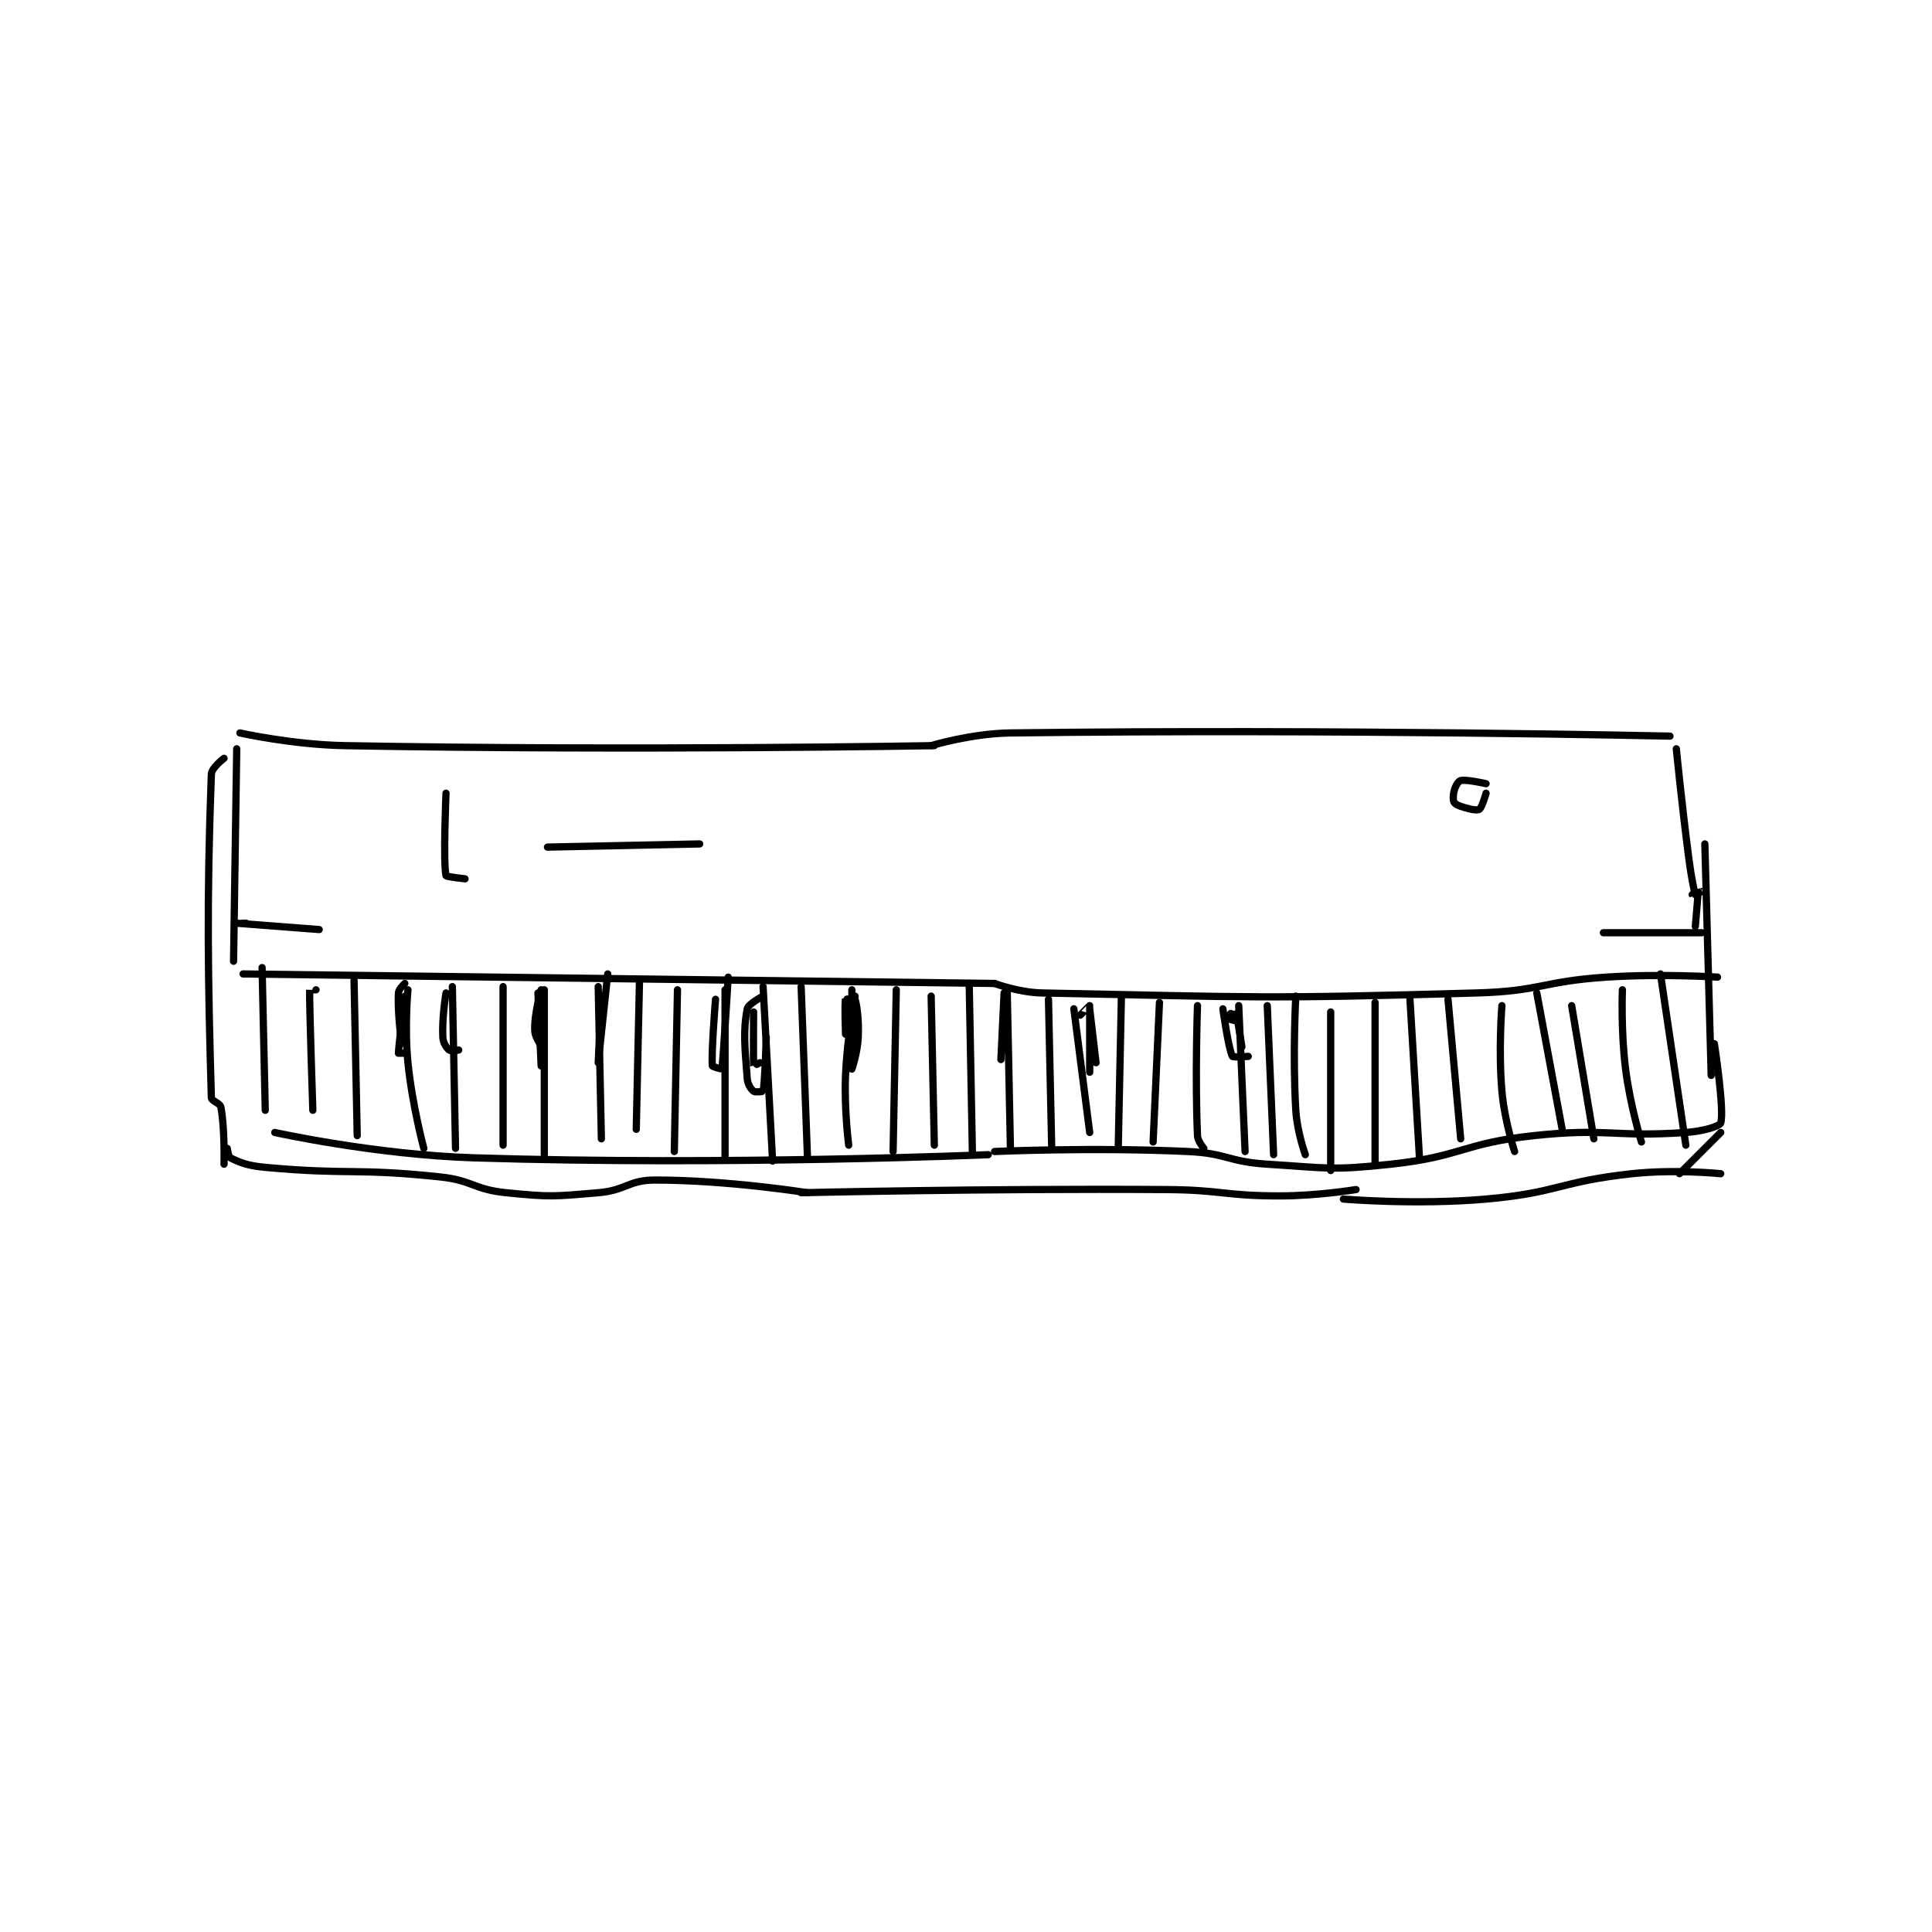 <?xml version="1.0" encoding="utf-8"?>
<!DOCTYPE svg PUBLIC "-//W3C//DTD SVG 1.1//EN" "http://www.w3.org/Graphics/SVG/1.1/DTD/svg11.dtd">
<svg viewBox="0 0 800 800" preserveAspectRatio="xMinYMin meet" xmlns="http://www.w3.org/2000/svg" version="1.1">
<g fill="none" stroke="black" stroke-linecap="round" stroke-linejoin="round" stroke-width="2.285">
<g transform="translate(87.52,303.499) scale(1.313) translate(-80,-145)">
<path id="0" d="M89 145 C89 145 105.589 148.7 122 149 C214.295 150.686 308 149 308 149 "/>
<path id="1" d="M307 149 C307 149 319.643 145.159 332 145 C434.595 143.679 540 146 540 146 "/>
<path id="2" d="M542 150 C542 150 543.727 167.574 546 185 C546.721 190.524 547.736 195.341 548 196 C548.005 196.011 550 195 550 195 C550 195 547.001 196.001 547 196 C547 196 548.999 193.988 549 194 C549.008 194.083 548 206 548 206 "/>
<path id="3" d="M551 180 L553 253 "/>
<path id="4" d="M88 150 L87 217 "/>
<path id="5" d="M96 219 L97 264 "/>
<path id="6" d="M100 271 C100 271 131.682 278.026 163 279 C243.199 281.495 325 278 325 278 "/>
<path id="7" d="M327 277 C327 277 357.947 275.602 388 277 C400.409 277.577 400.582 280.224 413 281 C432.181 282.199 433.094 283.026 452 281 C474.282 278.613 474.631 274.405 497 272 C520.411 269.483 521.788 272.574 545 271 C550.41 270.633 555.666 269.04 556 268 C557.246 264.123 554 243 554 243 "/>
<path id="8" d="M90 221 L327 224 "/>
<path id="9" d="M327 224 C327 224 334.619 226.854 342 227 C409.15 228.325 411.056 228.909 479 227 C499.403 226.427 499.576 223.344 520 222 C537.297 220.862 555 222 555 222 "/>
<path id="10" d="M84 153 C84 153 80.076 155.961 80 158 C78.49 198.38 78.939 222.874 80 260 C80.032 261.123 82.75 261.688 83 263 C84.273 269.683 84 281 84 281 "/>
<path id="11" d="M85 276 C85 276 85.396 278.698 86 279 C89.021 280.511 91.534 281.503 97 282 C123.801 284.437 125.082 282.166 152 285 C162.475 286.103 162.644 288.964 173 290 C186.969 291.397 187.945 291.196 202 290 C210.889 289.243 211.402 286 220 286 C242.928 286 268 290 268 290 "/>
<path id="12" d="M266 290 C266 290 323.624 288.62 381 289 C398.969 289.119 399.172 291 417 291 C428.885 291 441 289 441 289 "/>
<path id="13" d="M556 271 L543 284 "/>
<path id="14" d="M437 292 C437 292 460.002 293.934 482 292 C504.831 289.993 505.18 286.467 528 284 C541.634 282.526 556 284 556 284 "/>
<path id="15" d="M90 205 L91 205 "/>
<path id="16" d="M88 205 L114 207 "/>
<path id="17" d="M519 208 L550 208 "/>
<path id="18" d="M154 164 C154 164 153.067 185.801 154 190 C154.084 190.377 160 191 160 191 "/>
<path id="19" d="M186 181 L234 180 "/>
<path id="20" d="M482 161 C482 161 475.964 159.607 474 160 C473.346 160.131 472.396 161.615 472 163 C471.557 164.552 471.538 166.445 472 167 C472.713 167.856 474.594 168.398 477 169 C478.313 169.328 479.647 169.353 480 169 C480.823 168.177 482 164 482 164 "/>
<path id="21" d="M113 226 C113 226 111 225.994 111 226 C110.882 230.497 112 264 112 264 "/>
<path id="22" d="M125 223 L126 272 "/>
<path id="23" d="M142 226 C142 226 140.88 237.803 142 249 C143.339 262.387 147 276 147 276 "/>
<path id="24" d="M156 225 L157 276 "/>
<path id="25" d="M172 225 L172 275 "/>
<path id="26" d="M185 226 L185 278 "/>
<path id="27" d="M202 225 L203 273 "/>
<path id="28" d="M215 224 L214 270 "/>
<path id="29" d="M227 226 L226 277 "/>
<path id="30" d="M242 226 L242 279 "/>
<path id="31" d="M254 225 L257 280 "/>
<path id="32" d="M266 225 L268 279 "/>
<path id="33" d="M283 228 C283 228 280.526 240.628 280 253 C279.54 263.811 281 275 281 275 "/>
<path id="34" d="M296 226 L295 277 "/>
<path id="35" d="M307 228 L308 275 "/>
<path id="36" d="M319 224 L320 277 "/>
<path id="37" d="M331 227 L332 276 "/>
<path id="38" d="M344 229 L345 275 "/>
<path id="39" d="M352 232 L357 271 "/>
<path id="40" d="M367 228 L366 276 "/>
<path id="41" d="M379 230 L377 274 "/>
<path id="42" d="M391 231 C391 231 390.184 253.643 391 272 C391.081 273.831 393 276 393 276 "/>
<path id="43" d="M404 231 L406 277 "/>
<path id="44" d="M413 231 L415 278 "/>
<path id="45" d="M422 228 C422 228 420.948 246.46 422 264 C422.414 270.909 425 278 425 278 "/>
<path id="46" d="M433 233 L433 283 "/>
<path id="47" d="M447 230 L447 281 "/>
<path id="48" d="M458 229 L461 279 "/>
<path id="49" d="M470 229 L474 273 "/>
<path id="50" d="M487 231 C487 231 485.86 244.887 487 258 C487.817 267.397 491 277 491 277 "/>
<path id="51" d="M498 227 L506 270 "/>
<path id="52" d="M509 231 L516 273 "/>
<path id="53" d="M525 226 C525 226 524.477 238.817 526 251 C527.432 262.456 531 274 531 274 "/>
<path id="54" d="M537 221 L545 275 "/>
<path id="55" d="M141 246 C141 246 139 246 139 246 C139 244.22 141 228 141 228 "/>
<path id="56" d="M140 243 C140 243 138.663 233.411 139 227 C139.066 225.752 141 224 141 224 "/>
<path id="57" d="M158 245 C158 245 155.479 245.383 155 245 C154.17 244.336 153.099 242.773 153 241 C152.666 234.986 154 227 154 227 "/>
<path id="58" d="M183 227 C183 227 184 250 184 250 C184 250 185 227 185 227 "/>
<path id="59" d="M203 228 C203 228 202 249 202 249 C202 249 205 221 205 221 "/>
<path id="60" d="M239 229 C239 229 237.619 245.814 238 250 C238.023 250.255 240.994 251.032 241 251 C241.357 249.001 243 222 243 222 "/>
<path id="61" d="M254 228 C254 228 249.304 230.421 249 232 C247.654 239 248.245 244.189 249 254 C249.143 255.852 250.17 257.336 251 258 C251.479 258.383 253.978 258.094 254 258 C254.538 255.712 255 241 255 241 "/>
<path id="62" d="M253 249 C253 249 251.004 250.028 251 250 C250.92 249.361 251 233 251 233 "/>
<path id="63" d="M185 245 C185 245 182.133 241.531 182 239 C181.721 233.699 184 226 184 226 "/>
<path id="64" d="M282 226 C282 226 282 250.999 282 251 C282 251 283.78 245.84 284 241 C284.261 235.266 283.543 230.627 283 229 C282.956 228.868 280.026 228.905 280 229 C279.651 230.28 280 240 280 240 "/>
<path id="65" d="M331 245 C331 245 330 227 330 227 C330 227 329 248 329 248 "/>
<path id="66" d="M359 249 C359 249 357 232 357 232 C357 232 357 252 357 252 C357 252 357.036 231.219 357 231 C356.996 230.974 354 234 354 234 "/>
<path id="67" d="M407 247 C407 247 402.198 247.371 402 247 C400.767 244.689 399 232 399 232 "/>
<path id="68" d="M404 236 C404 236 400.014 235.055 400 235 C399.984 234.938 402.988 231.978 403 232 C403.122 232.22 405 244 405 244 "/>
</g>
</g>
</svg>
